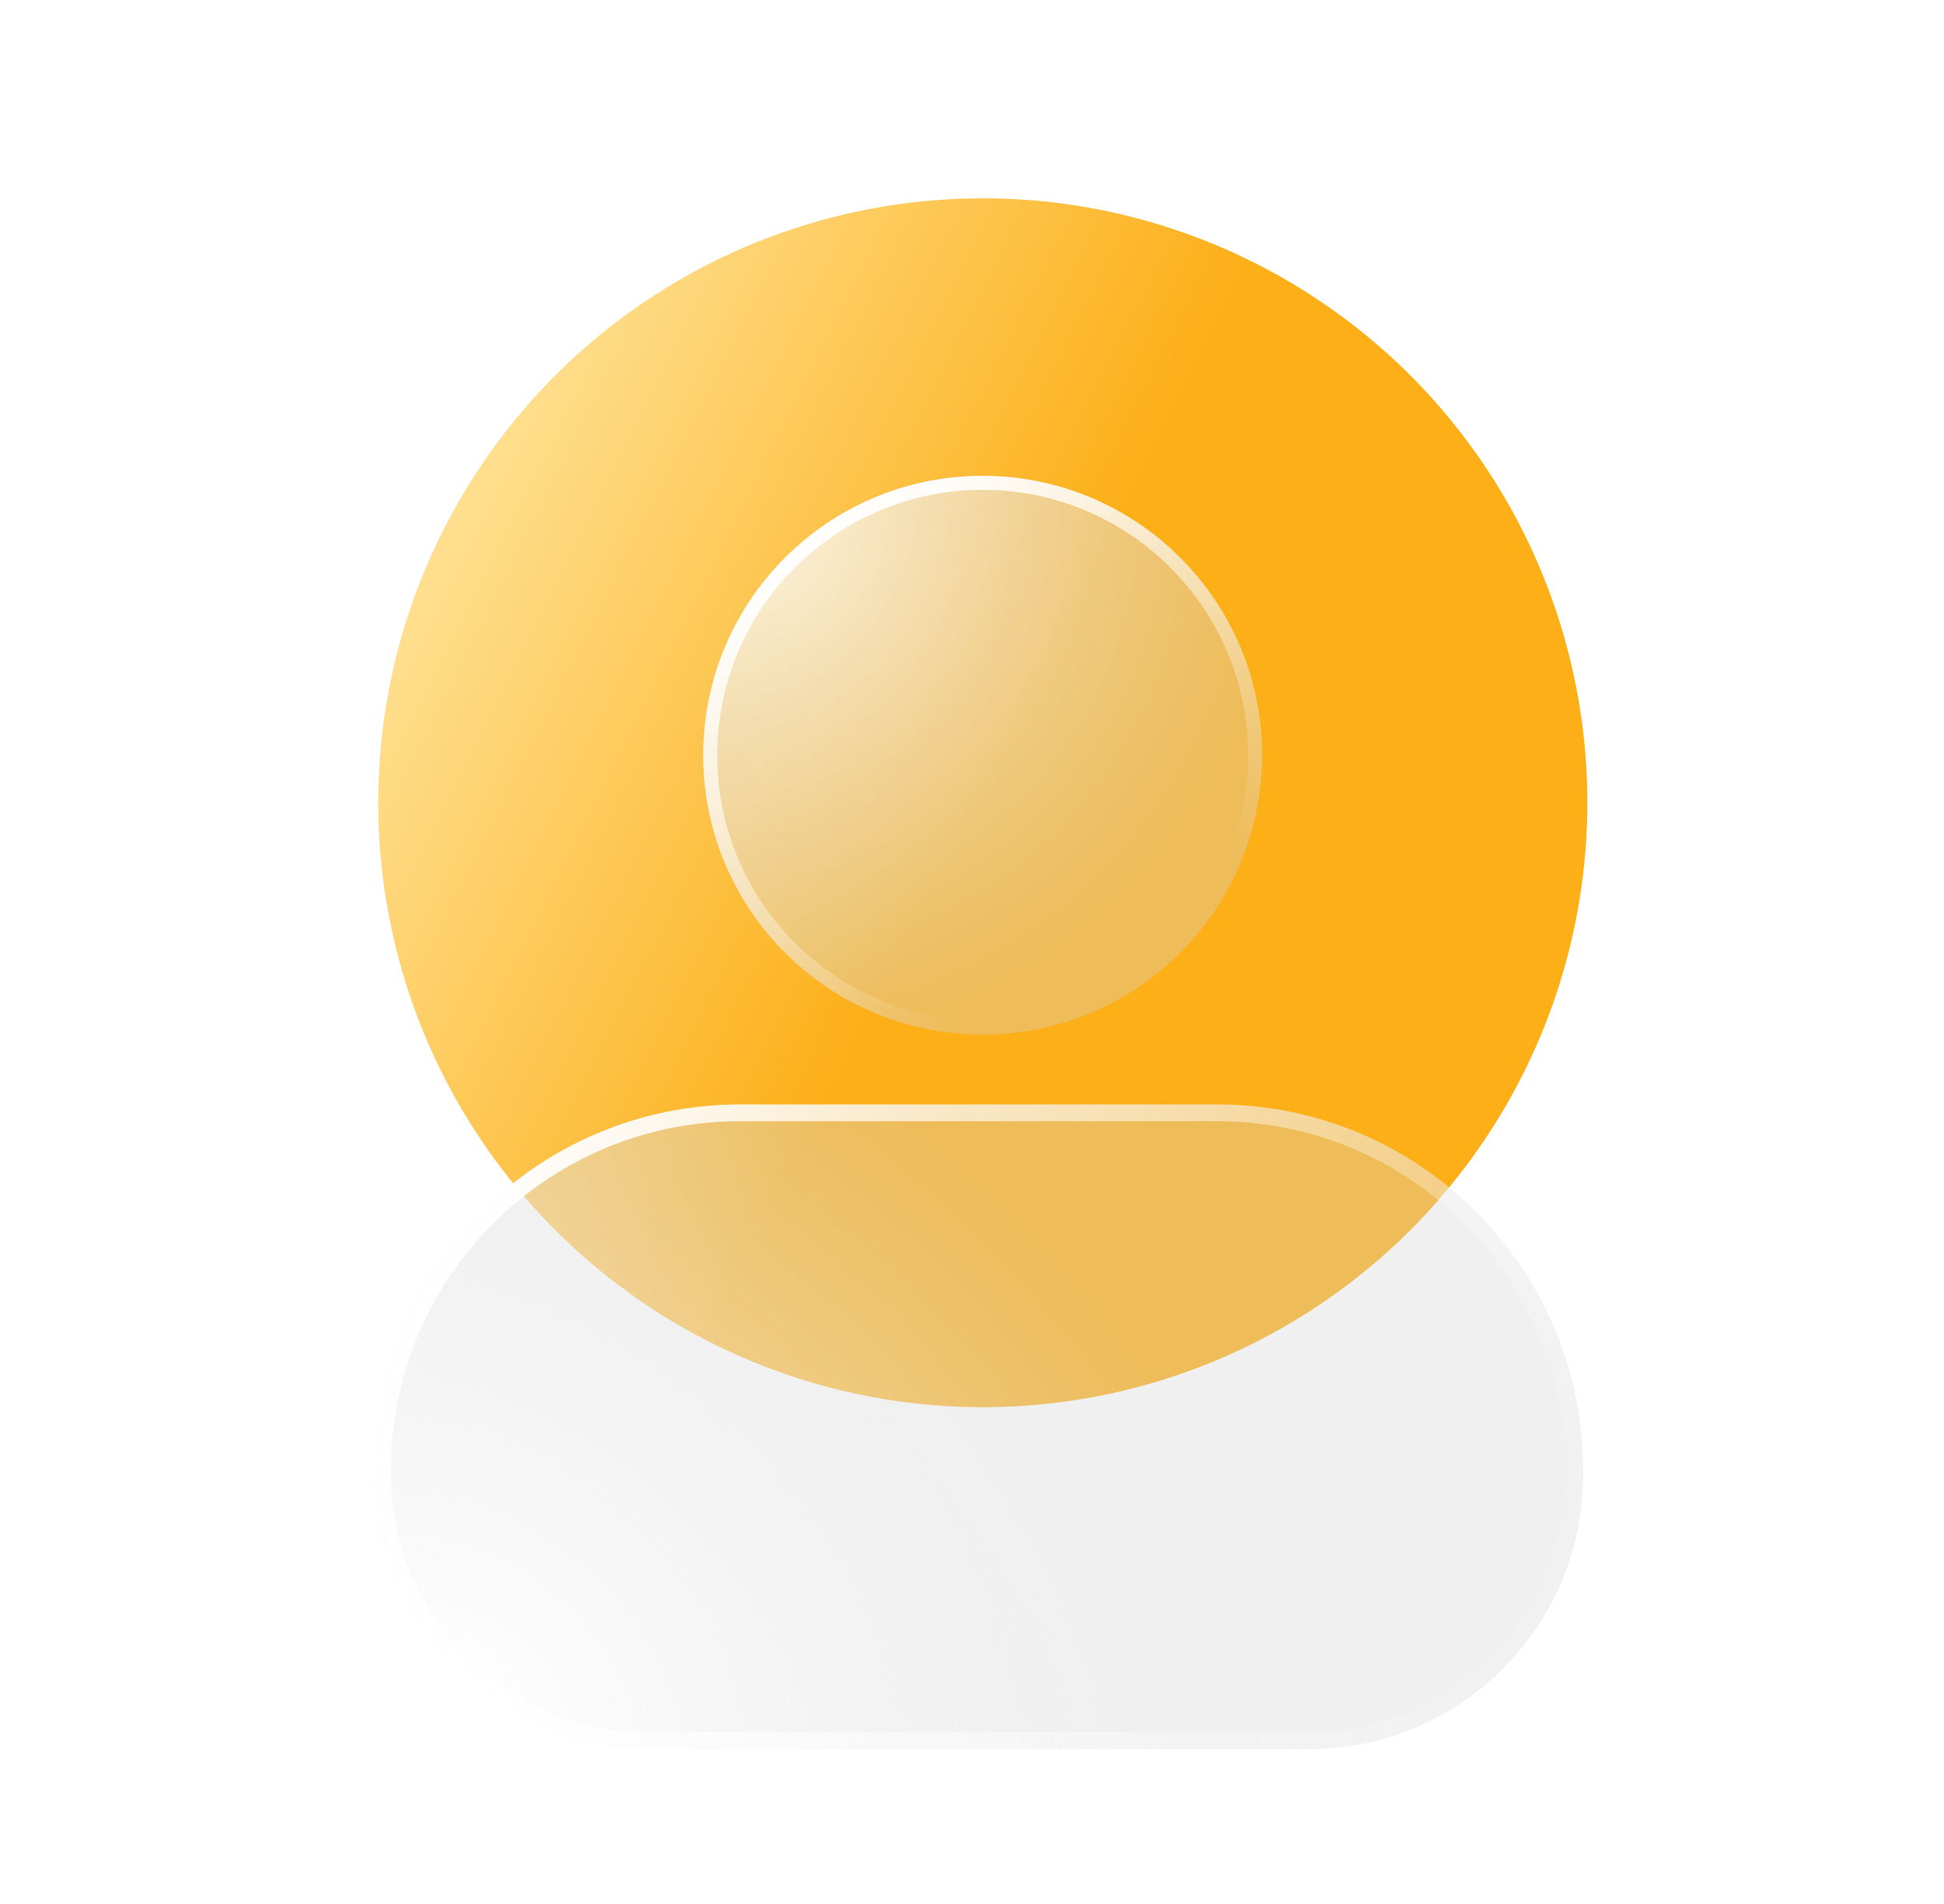 <svg width="49" height="48" viewBox="0 0 49 48" fill="none" xmlns="http://www.w3.org/2000/svg">
<ellipse cx="24.772" cy="20.238" rx="15.238" ry="15.238" fill="url(#paint0_linear_1079_1246)"/>
<g filter="url(#filter0_b_1079_1246)">
<ellipse cx="24.769" cy="19.04" rx="7.043" ry="7.043" fill="url(#paint1_radial_1079_1246)"/>
<path d="M31.636 19.04C31.636 22.832 28.561 25.906 24.769 25.906C20.977 25.906 17.902 22.832 17.902 19.04C17.902 15.247 20.977 12.173 24.769 12.173C28.561 12.173 31.636 15.247 31.636 19.04Z" stroke="url(#paint2_linear_1079_1246)" stroke-width="0.353"/>
</g>
<g filter="url(#filter1_b_1079_1246)">
<path d="M9.429 37.132C9.429 37.175 9.429 37.197 9.429 37.216C9.449 41.008 12.518 44.077 16.311 44.098C16.329 44.098 16.351 44.098 16.395 44.098L32.939 44.098C32.983 44.098 33.004 44.098 33.023 44.098C36.815 44.077 39.885 41.008 39.905 37.216C39.905 37.197 39.905 37.175 39.905 37.132C39.905 37.073 39.905 37.044 39.905 37.02C39.878 31.963 35.785 27.871 30.729 27.844C30.704 27.844 30.674 27.844 30.613 27.844C26.283 27.844 23.051 27.844 18.72 27.844C18.66 27.844 18.629 27.844 18.605 27.844C13.548 27.871 9.456 31.963 9.429 37.02C9.429 37.044 9.429 37.073 9.429 37.132Z" fill="url(#paint3_radial_1079_1246)"/>
<path d="M9.64 37.132L9.64 37.214C9.66 40.891 12.635 43.867 16.312 43.886L16.395 43.886L32.939 43.886L33.022 43.886C36.698 43.867 39.674 40.891 39.694 37.214L39.694 37.132C39.694 37.073 39.694 37.045 39.694 37.021C39.667 32.08 35.668 28.081 30.728 28.055C30.704 28.055 30.674 28.055 30.613 28.055L30.588 28.055L30.563 28.055L30.537 28.055L30.512 28.055L30.487 28.055L30.462 28.055L30.436 28.055L30.411 28.055L30.386 28.055L30.361 28.055L30.336 28.055L30.311 28.055L30.286 28.055L30.261 28.055L30.236 28.055L30.211 28.055L30.186 28.055L30.161 28.055L30.136 28.055L30.111 28.055L30.086 28.055L30.061 28.055L30.036 28.055L30.011 28.055L29.987 28.055L29.962 28.055L29.937 28.055L29.912 28.055L29.888 28.055L29.863 28.055L29.838 28.055L29.814 28.055L29.789 28.055L29.765 28.055L29.74 28.055L29.715 28.055L29.691 28.055L29.666 28.055L29.642 28.055L29.617 28.055L29.593 28.055L29.569 28.055L29.544 28.055L29.52 28.055L29.495 28.055L29.471 28.055L29.447 28.055L29.423 28.055L29.398 28.055L29.374 28.055L29.35 28.055L29.326 28.055L29.301 28.055L29.277 28.055L29.253 28.055L29.229 28.055L29.205 28.055L29.181 28.055L29.157 28.055L29.133 28.055L29.109 28.055L29.085 28.055L29.061 28.055L29.037 28.055L29.013 28.055L28.989 28.055L28.965 28.055L28.941 28.055L28.917 28.055L28.893 28.055L28.869 28.055L28.846 28.055L28.822 28.055L28.798 28.055L28.774 28.055L28.75 28.055L28.727 28.055L28.703 28.055L28.679 28.055L28.655 28.055L28.632 28.055L28.608 28.055L28.584 28.055L28.561 28.055L28.537 28.055L28.514 28.055L28.49 28.055L28.467 28.055L28.443 28.055L28.42 28.055L28.396 28.055L28.373 28.055L28.349 28.055L28.326 28.055L28.302 28.055L28.279 28.055L28.255 28.055L28.232 28.055L28.209 28.055L28.185 28.055L28.162 28.055L28.139 28.055L28.115 28.055L28.092 28.055L28.069 28.055L28.045 28.055L28.022 28.055L27.999 28.055L27.976 28.055L27.953 28.055L27.929 28.055L27.906 28.055L27.883 28.055L27.86 28.055L27.837 28.055L27.814 28.055L27.79 28.055L27.767 28.055L27.744 28.055L27.721 28.055L27.698 28.055L27.675 28.055L27.652 28.055L27.629 28.055L27.606 28.055L27.583 28.055L27.56 28.055L27.537 28.055L27.514 28.055L27.491 28.055L27.468 28.055L27.445 28.055L27.422 28.055L27.4 28.055L27.377 28.055L27.354 28.055L27.331 28.055L27.308 28.055L27.285 28.055L27.262 28.055L27.24 28.055L27.217 28.055L27.194 28.055L27.171 28.055L27.148 28.055L27.126 28.055L27.103 28.055L27.08 28.055L27.058 28.055L27.035 28.055L27.012 28.055L26.989 28.055L26.967 28.055L26.944 28.055L26.921 28.055L26.899 28.055L26.876 28.055L26.854 28.055L26.831 28.055L26.808 28.055L26.786 28.055L26.763 28.055L26.741 28.055L26.718 28.055L26.695 28.055L26.673 28.055L26.65 28.055L26.628 28.055L26.605 28.055L26.583 28.055L26.56 28.055L26.538 28.055L26.515 28.055L26.493 28.055L26.47 28.055L26.448 28.055L26.425 28.055L26.403 28.055L26.38 28.055L26.358 28.055L26.335 28.055L26.313 28.055L26.291 28.055L26.268 28.055L26.246 28.055L26.223 28.055L26.201 28.055L26.179 28.055L26.156 28.055L26.134 28.055L26.111 28.055L26.089 28.055L26.067 28.055L26.044 28.055L26.022 28.055L26 28.055L25.977 28.055L25.955 28.055L25.933 28.055L25.91 28.055L25.888 28.055L25.866 28.055L25.843 28.055L25.821 28.055L25.799 28.055L25.777 28.055L25.754 28.055L25.732 28.055L25.71 28.055L25.688 28.055L25.665 28.055L25.643 28.055L25.621 28.055L25.599 28.055L25.576 28.055L25.554 28.055L25.532 28.055L25.51 28.055L25.487 28.055L25.465 28.055L25.443 28.055L25.421 28.055L25.398 28.055L25.376 28.055L25.354 28.055L25.332 28.055L25.31 28.055L25.288 28.055L25.265 28.055L25.243 28.055L25.221 28.055L25.199 28.055L25.177 28.055L25.154 28.055L25.132 28.055L25.11 28.055L25.088 28.055L25.066 28.055L25.044 28.055L25.021 28.055L24.999 28.055L24.977 28.055L24.955 28.055L24.933 28.055L24.91 28.055L24.888 28.055L24.866 28.055L24.844 28.055L24.822 28.055L24.8 28.055L24.778 28.055L24.755 28.055L24.733 28.055L24.711 28.055L24.689 28.055L24.667 28.055L24.645 28.055L24.622 28.055L24.6 28.055L24.578 28.055L24.556 28.055L24.534 28.055L24.512 28.055L24.49 28.055L24.467 28.055L24.445 28.055L24.423 28.055L24.401 28.055L24.379 28.055L24.357 28.055L24.334 28.055L24.312 28.055L24.29 28.055L24.268 28.055L24.246 28.055L24.224 28.055L24.201 28.055L24.179 28.055L24.157 28.055L24.135 28.055L24.113 28.055L24.09 28.055L24.068 28.055L24.046 28.055L24.024 28.055L24.002 28.055L23.98 28.055L23.957 28.055L23.935 28.055L23.913 28.055L23.891 28.055L23.868 28.055L23.846 28.055L23.824 28.055L23.802 28.055L23.779 28.055L23.757 28.055L23.735 28.055L23.713 28.055L23.691 28.055L23.668 28.055L23.646 28.055L23.624 28.055L23.602 28.055L23.579 28.055L23.557 28.055L23.535 28.055L23.512 28.055L23.49 28.055L23.468 28.055L23.445 28.055L23.423 28.055L23.401 28.055L23.379 28.055L23.356 28.055L23.334 28.055L23.312 28.055L23.289 28.055L23.267 28.055L23.244 28.055L23.222 28.055L23.2 28.055L23.177 28.055L23.155 28.055L23.133 28.055L23.11 28.055L23.088 28.055L23.066 28.055L23.043 28.055L23.021 28.055L22.998 28.055L22.976 28.055L22.953 28.055L22.931 28.055L22.908 28.055L22.886 28.055L22.863 28.055L22.841 28.055L22.819 28.055L22.796 28.055L22.773 28.055L22.751 28.055L22.729 28.055L22.706 28.055L22.683 28.055L22.661 28.055L22.638 28.055L22.616 28.055L22.593 28.055L22.571 28.055L22.548 28.055L22.525 28.055L22.503 28.055L22.48 28.055L22.457 28.055L22.435 28.055L22.412 28.055L22.39 28.055L22.367 28.055L22.344 28.055L22.322 28.055L22.299 28.055L22.276 28.055L22.253 28.055L22.231 28.055L22.208 28.055L22.185 28.055L22.162 28.055L22.14 28.055L22.117 28.055L22.094 28.055L22.071 28.055L22.048 28.055L22.026 28.055L22.003 28.055L21.98 28.055L21.957 28.055L21.934 28.055L21.911 28.055L21.888 28.055L21.865 28.055L21.842 28.055L21.82 28.055L21.797 28.055L21.773 28.055L21.751 28.055L21.728 28.055L21.705 28.055L21.682 28.055L21.659 28.055L21.636 28.055L21.612 28.055L21.589 28.055L21.566 28.055L21.543 28.055L21.52 28.055L21.497 28.055L21.474 28.055L21.451 28.055L21.427 28.055L21.404 28.055L21.381 28.055L21.358 28.055L21.335 28.055L21.311 28.055L21.288 28.055L21.265 28.055L21.242 28.055L21.218 28.055L21.195 28.055L21.172 28.055L21.148 28.055L21.125 28.055L21.102 28.055L21.078 28.055L21.055 28.055L21.031 28.055L21.008 28.055L20.985 28.055L20.961 28.055L20.938 28.055L20.914 28.055L20.89 28.055L20.867 28.055L20.843 28.055L20.82 28.055L20.796 28.055L20.773 28.055L20.749 28.055L20.725 28.055L20.702 28.055L20.678 28.055L20.654 28.055L20.631 28.055L20.607 28.055L20.583 28.055L20.559 28.055L20.536 28.055L20.512 28.055L20.488 28.055L20.464 28.055L20.441 28.055L20.417 28.055L20.393 28.055L20.369 28.055L20.345 28.055L20.321 28.055L20.297 28.055L20.273 28.055L20.249 28.055L20.225 28.055L20.201 28.055L20.177 28.055L20.153 28.055L20.129 28.055L20.105 28.055L20.081 28.055L20.056 28.055L20.032 28.055L20.008 28.055L19.984 28.055L19.96 28.055L19.935 28.055L19.911 28.055L19.887 28.055L19.862 28.055L19.838 28.055L19.814 28.055L19.789 28.055L19.765 28.055L19.741 28.055L19.716 28.055L19.692 28.055L19.667 28.055L19.643 28.055L19.618 28.055L19.594 28.055L19.569 28.055L19.544 28.055L19.52 28.055L19.495 28.055L19.471 28.055L19.446 28.055L19.421 28.055L19.396 28.055L19.372 28.055L19.347 28.055L19.322 28.055L19.297 28.055L19.273 28.055L19.248 28.055L19.223 28.055L19.198 28.055L19.173 28.055L19.148 28.055L19.123 28.055L19.098 28.055L19.073 28.055L19.048 28.055L19.023 28.055L18.998 28.055L18.973 28.055L18.948 28.055L18.922 28.055L18.897 28.055L18.872 28.055L18.847 28.055L18.822 28.055L18.796 28.055L18.771 28.055L18.746 28.055L18.72 28.055C18.659 28.055 18.63 28.055 18.606 28.055C13.665 28.081 9.667 32.08 9.64 37.021L9.64 37.132Z" stroke="url(#paint4_linear_1079_1246)" stroke-width="0.423"/>
</g>
<defs>
<filter id="filter0_b_1079_1246" x="13.661" y="7.931" width="22.217" height="22.217" filterUnits="userSpaceOnUse" color-interpolation-filters="sRGB">
<feFlood flood-opacity="0" result="BackgroundImageFix"/>
<feGaussianBlur in="BackgroundImageFix" stdDeviation="2.032"/>
<feComposite in2="SourceAlpha" operator="in" result="effect1_backgroundBlur_1079_1246"/>
<feBlend mode="normal" in="SourceGraphic" in2="effect1_backgroundBlur_1079_1246" result="shape"/>
</filter>
<filter id="filter1_b_1079_1246" x="4.816" y="23.231" width="39.702" height="25.479" filterUnits="userSpaceOnUse" color-interpolation-filters="sRGB">
<feFlood flood-opacity="0" result="BackgroundImageFix"/>
<feGaussianBlur in="BackgroundImageFix" stdDeviation="2.306"/>
<feComposite in2="SourceAlpha" operator="in" result="effect1_backgroundBlur_1079_1246"/>
<feBlend mode="normal" in="SourceGraphic" in2="effect1_backgroundBlur_1079_1246" result="shape"/>
</filter>
<linearGradient id="paint0_linear_1079_1246" x1="6.351" y1="20.261" x2="20.985" y2="27.591" gradientUnits="userSpaceOnUse">
<stop stop-color="#FFE399"/>
<stop offset="1" stop-color="#FCAF17"/>
</linearGradient>
<radialGradient id="paint1_radial_1079_1246" cx="0" cy="0" r="1" gradientUnits="userSpaceOnUse" gradientTransform="translate(18.774 12.956) rotate(65.741) scale(13.448 13.448)">
<stop stop-color="white" stop-opacity="0.802"/>
<stop offset="1" stop-color="#D4D4D4" stop-opacity="0.35"/>
</radialGradient>
<linearGradient id="paint2_linear_1079_1246" x1="17.726" y1="14.637" x2="24.494" y2="25.753" gradientUnits="userSpaceOnUse">
<stop stop-color="white"/>
<stop offset="0.997" stop-color="white" stop-opacity="0"/>
</linearGradient>
<radialGradient id="paint3_radial_1079_1246" cx="0" cy="0" r="1" gradientUnits="userSpaceOnUse" gradientTransform="translate(11.697 42.99) rotate(-49.803) scale(18.521 24.376)">
<stop stop-color="white" stop-opacity="0.802"/>
<stop offset="1" stop-color="#D4D4D4" stop-opacity="0.35"/>
</radialGradient>
<linearGradient id="paint4_linear_1079_1246" x1="10.857" y1="29.289" x2="39.905" y2="43.973" gradientUnits="userSpaceOnUse">
<stop stop-color="white"/>
<stop offset="1" stop-color="white" stop-opacity="0"/>
</linearGradient>
</defs>
</svg>
